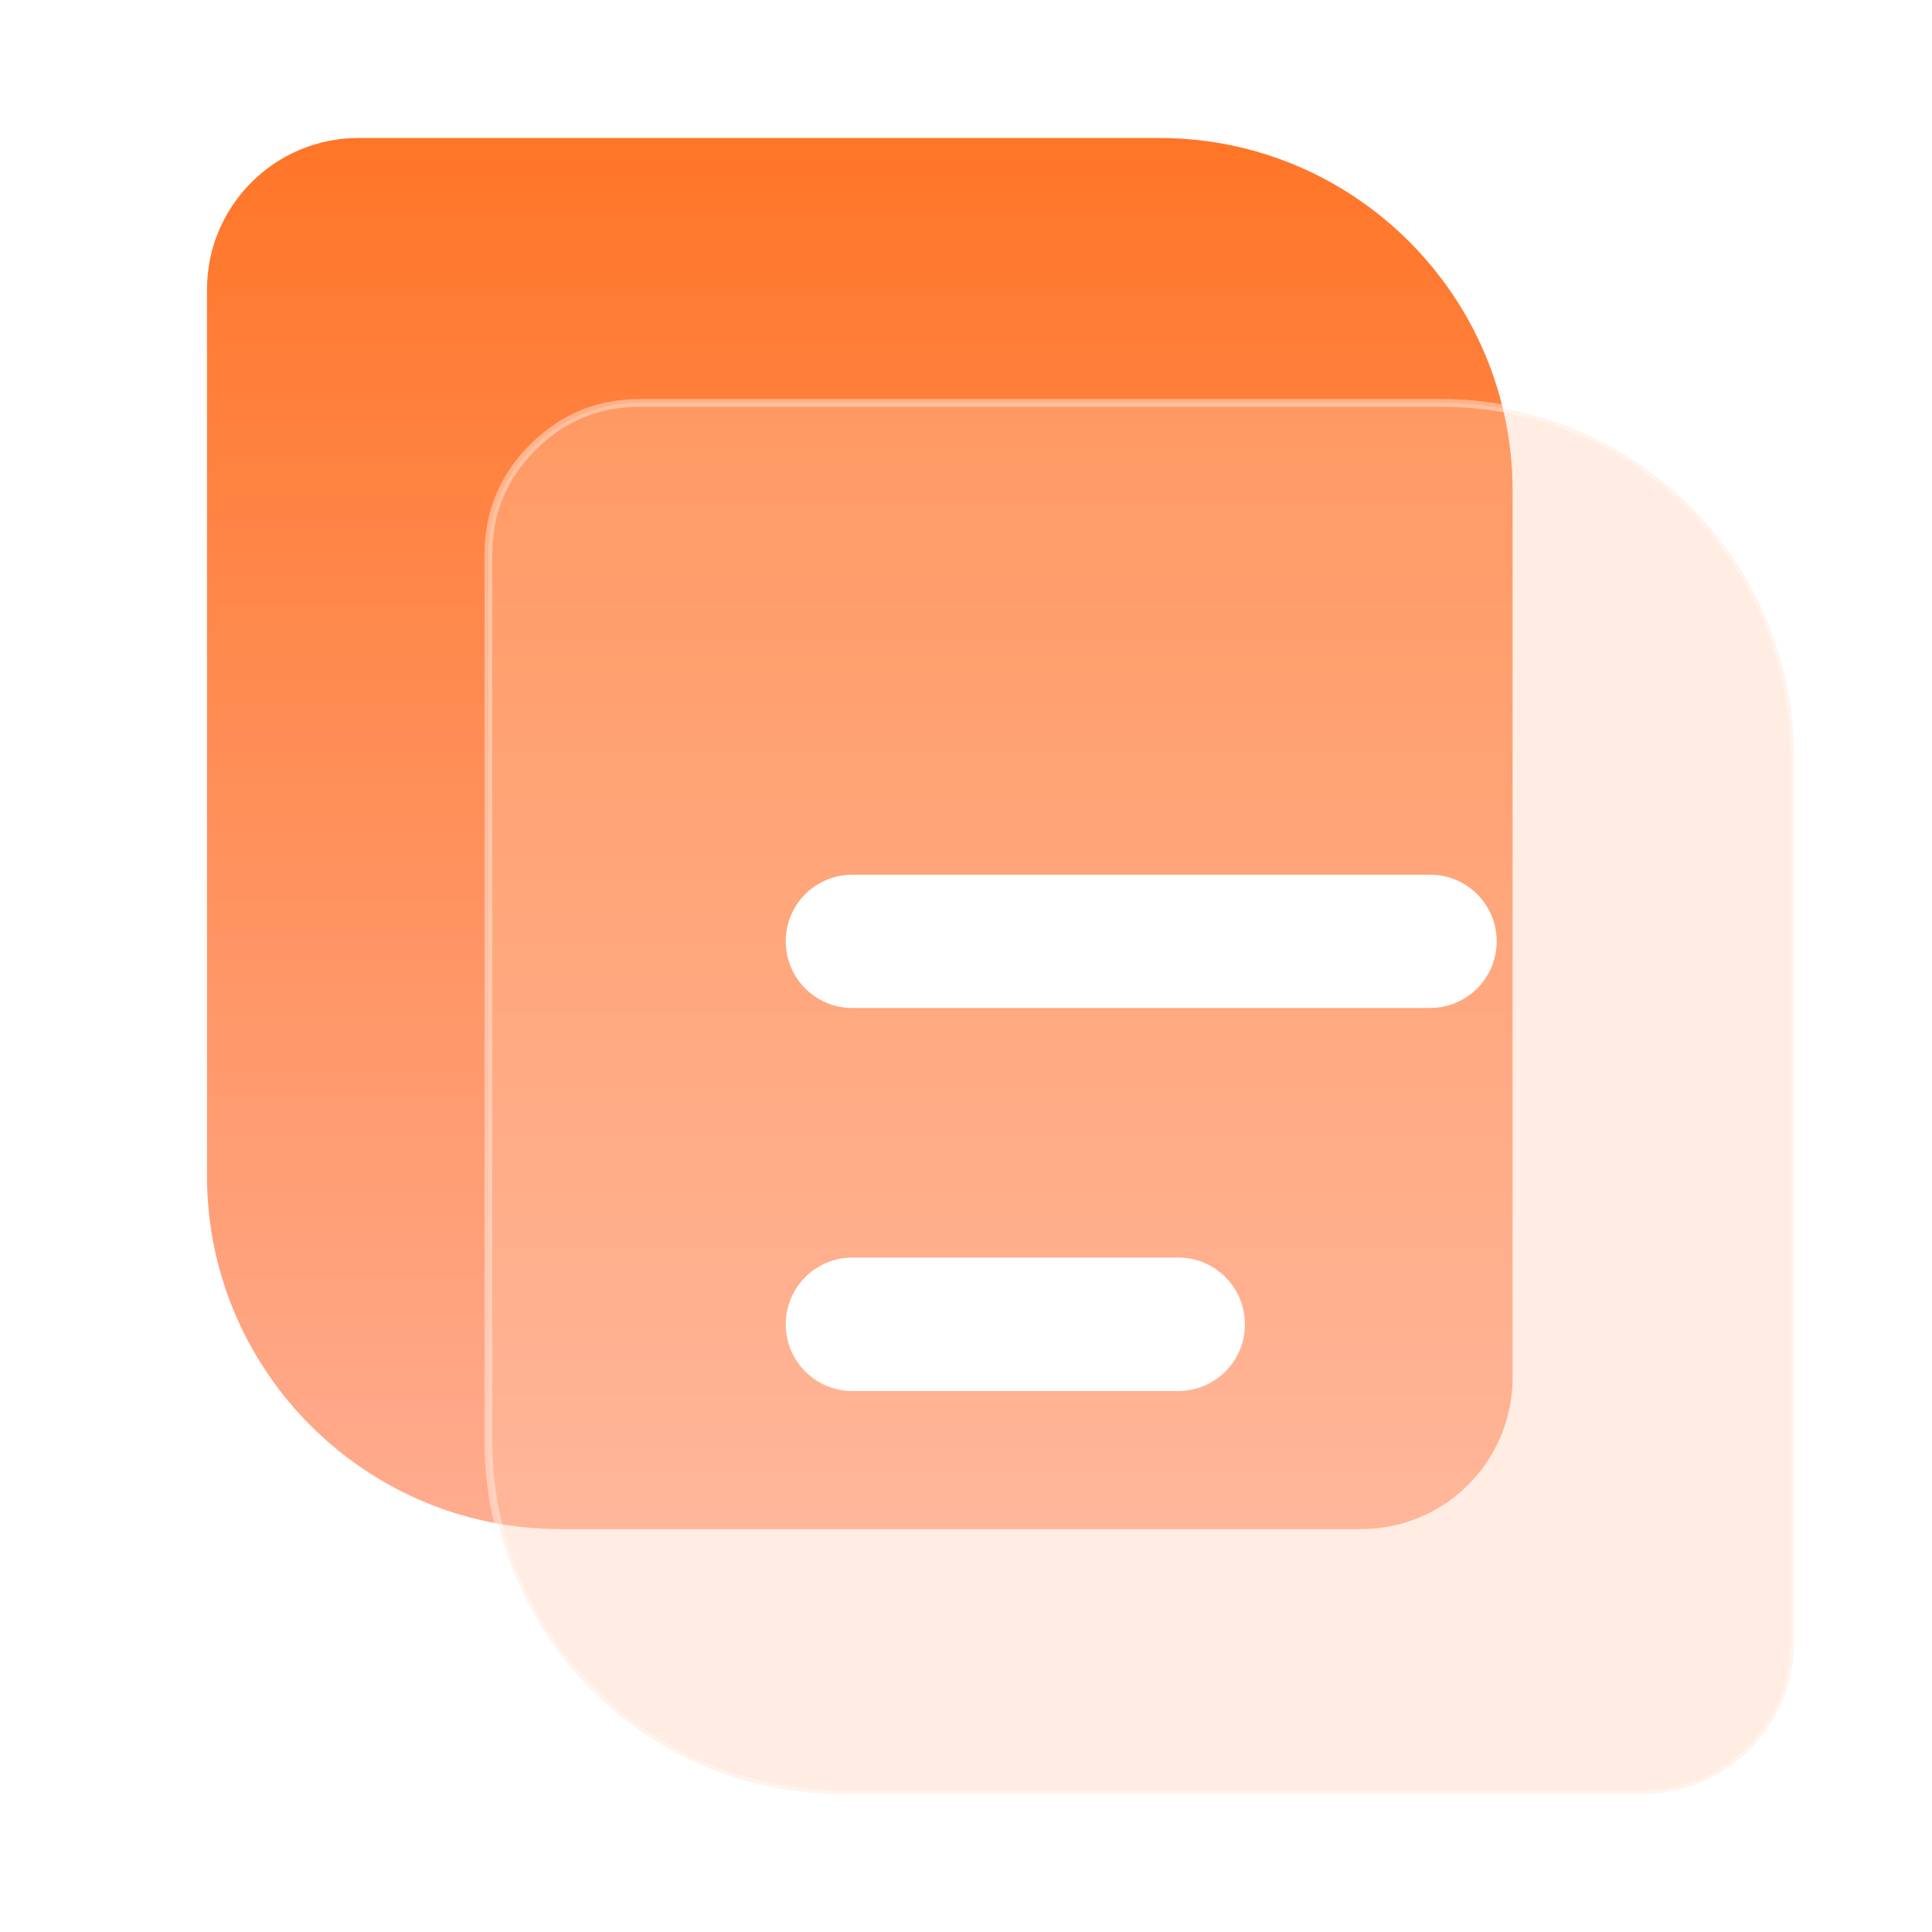 <svg xmlns="http://www.w3.org/2000/svg" xmlns:xlink="http://www.w3.org/1999/xlink" fill="none" version="1.1" width="50" height="50" viewBox="0 0 50 50"><defs><linearGradient x1="0.5" y1="0" x2="0.5" y2="1" id="master_svg0_143_13827"><stop offset="0%" stop-color="#FF7527" stop-opacity="1"/><stop offset="100%" stop-color="#FFAC90" stop-opacity="1"/></linearGradient><filter id="master_svg1_143_13820" filterUnits="objectBoundingBox" color-interpolation-filters="sRGB" x="0" y="0" width="33.789" height="36.002"><feFlood flood-opacity="0" result="BackgroundImageFix"/><feBlend mode="normal" in="SourceGraphic" in2="BackgroundImageFix" result="shape"/><feGaussianBlur in="BackgroundImage" stdDeviation="1"/><feComposite in2="SourceAlpha" operator="in" result="effect1_foregroundBlur"/><feBlend mode="normal" in="SourceGraphic" in2="effect1_foregroundBlur" result="shape"/></filter><filter id="master_svg2_143_13817" filterUnits="objectBoundingBox" color-interpolation-filters="sRGB" x="-6" y="-5" width="30.399" height="25.363"><feFlood flood-opacity="0" result="BackgroundImageFix"/><feColorMatrix in="SourceAlpha" type="matrix" values="0 0 0 0 0 0 0 0 0 0 0 0 0 0 0 0 0 0 127 0"/><feOffset dy="1" dx="0"/><feGaussianBlur stdDeviation="1.5"/><feColorMatrix type="matrix" values="0 0 0 0 0.911 0 0 0 0 0.368 0 0 0 0 0.069 0 0 0 1 0"/><feBlend mode="normal" in2="BackgroundImageFix" result="effect1_dropShadow"/><feBlend mode="normal" in="SourceGraphic" in2="effect1_dropShadow" result="shape"/></filter></defs><g><g><rect x="0" y="0" width="50" height="50" rx="0" fill="#FFFFFF" fill-opacity="0"/></g><g><g><path d="M30.005,3.571L9.277,3.571C7.114,3.571,5.357,5.328,5.357,7.492L5.357,30.431C5.357,35.476,9.459,39.573,14.498,39.573L35.226,39.573C37.39,39.573,39.146,37.816,39.146,35.653L39.146,12.714C39.151,7.674,35.05,3.571,30.005,3.571Z" fill-rule="evenodd" fill="url(#master_svg0_143_13827)" fill-opacity="1"/></g><g style="opacity:0.9;" filter="url(#master_svg1_143_13820)"><path d="M37.288,10.427L16.559,10.427C14.396,10.427,12.64,12.184,12.64,14.347L12.64,37.286C12.64,42.331,16.741,46.429,21.78,46.429L42.509,46.429C44.672,46.429,46.429,44.672,46.429,42.508L46.429,19.569C46.434,14.529,42.332,10.427,37.288,10.427Z" fill="#FFC8A9" fill-opacity="0.39"/><path d="M46.529,19.569L46.529,19.569Q46.531,17.693,45.804,15.976Q45.103,14.318,43.823,13.037Q42.543,11.757,40.884,11.055Q39.166,10.327,37.288,10.327L16.559,10.327Q14.895,10.327,13.718,11.505Q12.54,12.683,12.54,14.347L12.54,37.286Q12.54,39.165,13.267,40.882Q13.97,42.54,15.25,43.82Q16.529,45.1,18.187,45.802Q19.904,46.529,21.78,46.529L42.509,46.529Q44.173,46.529,45.351,45.35Q46.529,44.172,46.529,42.508L46.529,19.569ZM45.62,16.054Q46.331,17.733,46.329,19.569L46.329,42.508Q46.329,44.09,45.209,45.209Q44.09,46.329,42.509,46.329L21.78,46.329Q19.944,46.329,18.265,45.617Q16.643,44.931,15.391,43.679Q14.139,42.426,13.451,40.804Q12.74,39.124,12.74,37.286L12.74,14.347Q12.74,12.766,13.859,11.646Q14.978,10.527,16.559,10.527L37.288,10.527Q39.125,10.527,40.806,11.239Q42.429,11.926,43.681,13.179Q44.934,14.431,45.62,16.054Z" fill-rule="evenodd" fill="#FFFFFF" fill-opacity="0.44"/></g><g filter="url(#master_svg2_143_13817)"><path d="M30.493,34.999L22.059,34.999C21.106,34.999,20.335,34.228,20.335,33.275C20.335,32.321,21.106,31.545,22.059,31.545L30.493,31.545C31.446,31.545,32.217,32.316,32.217,33.275C32.222,34.223,31.446,34.999,30.493,34.999ZM37.009,25.086L22.059,25.086C21.106,25.086,20.335,24.314,20.335,23.361C20.335,22.408,21.106,21.637,22.059,21.637L37.009,21.637C37.963,21.637,38.734,22.408,38.734,23.361C38.734,24.314,37.963,25.086,37.009,25.086Z" fill="#FFFFFF" fill-opacity="1"/></g></g></g></svg>